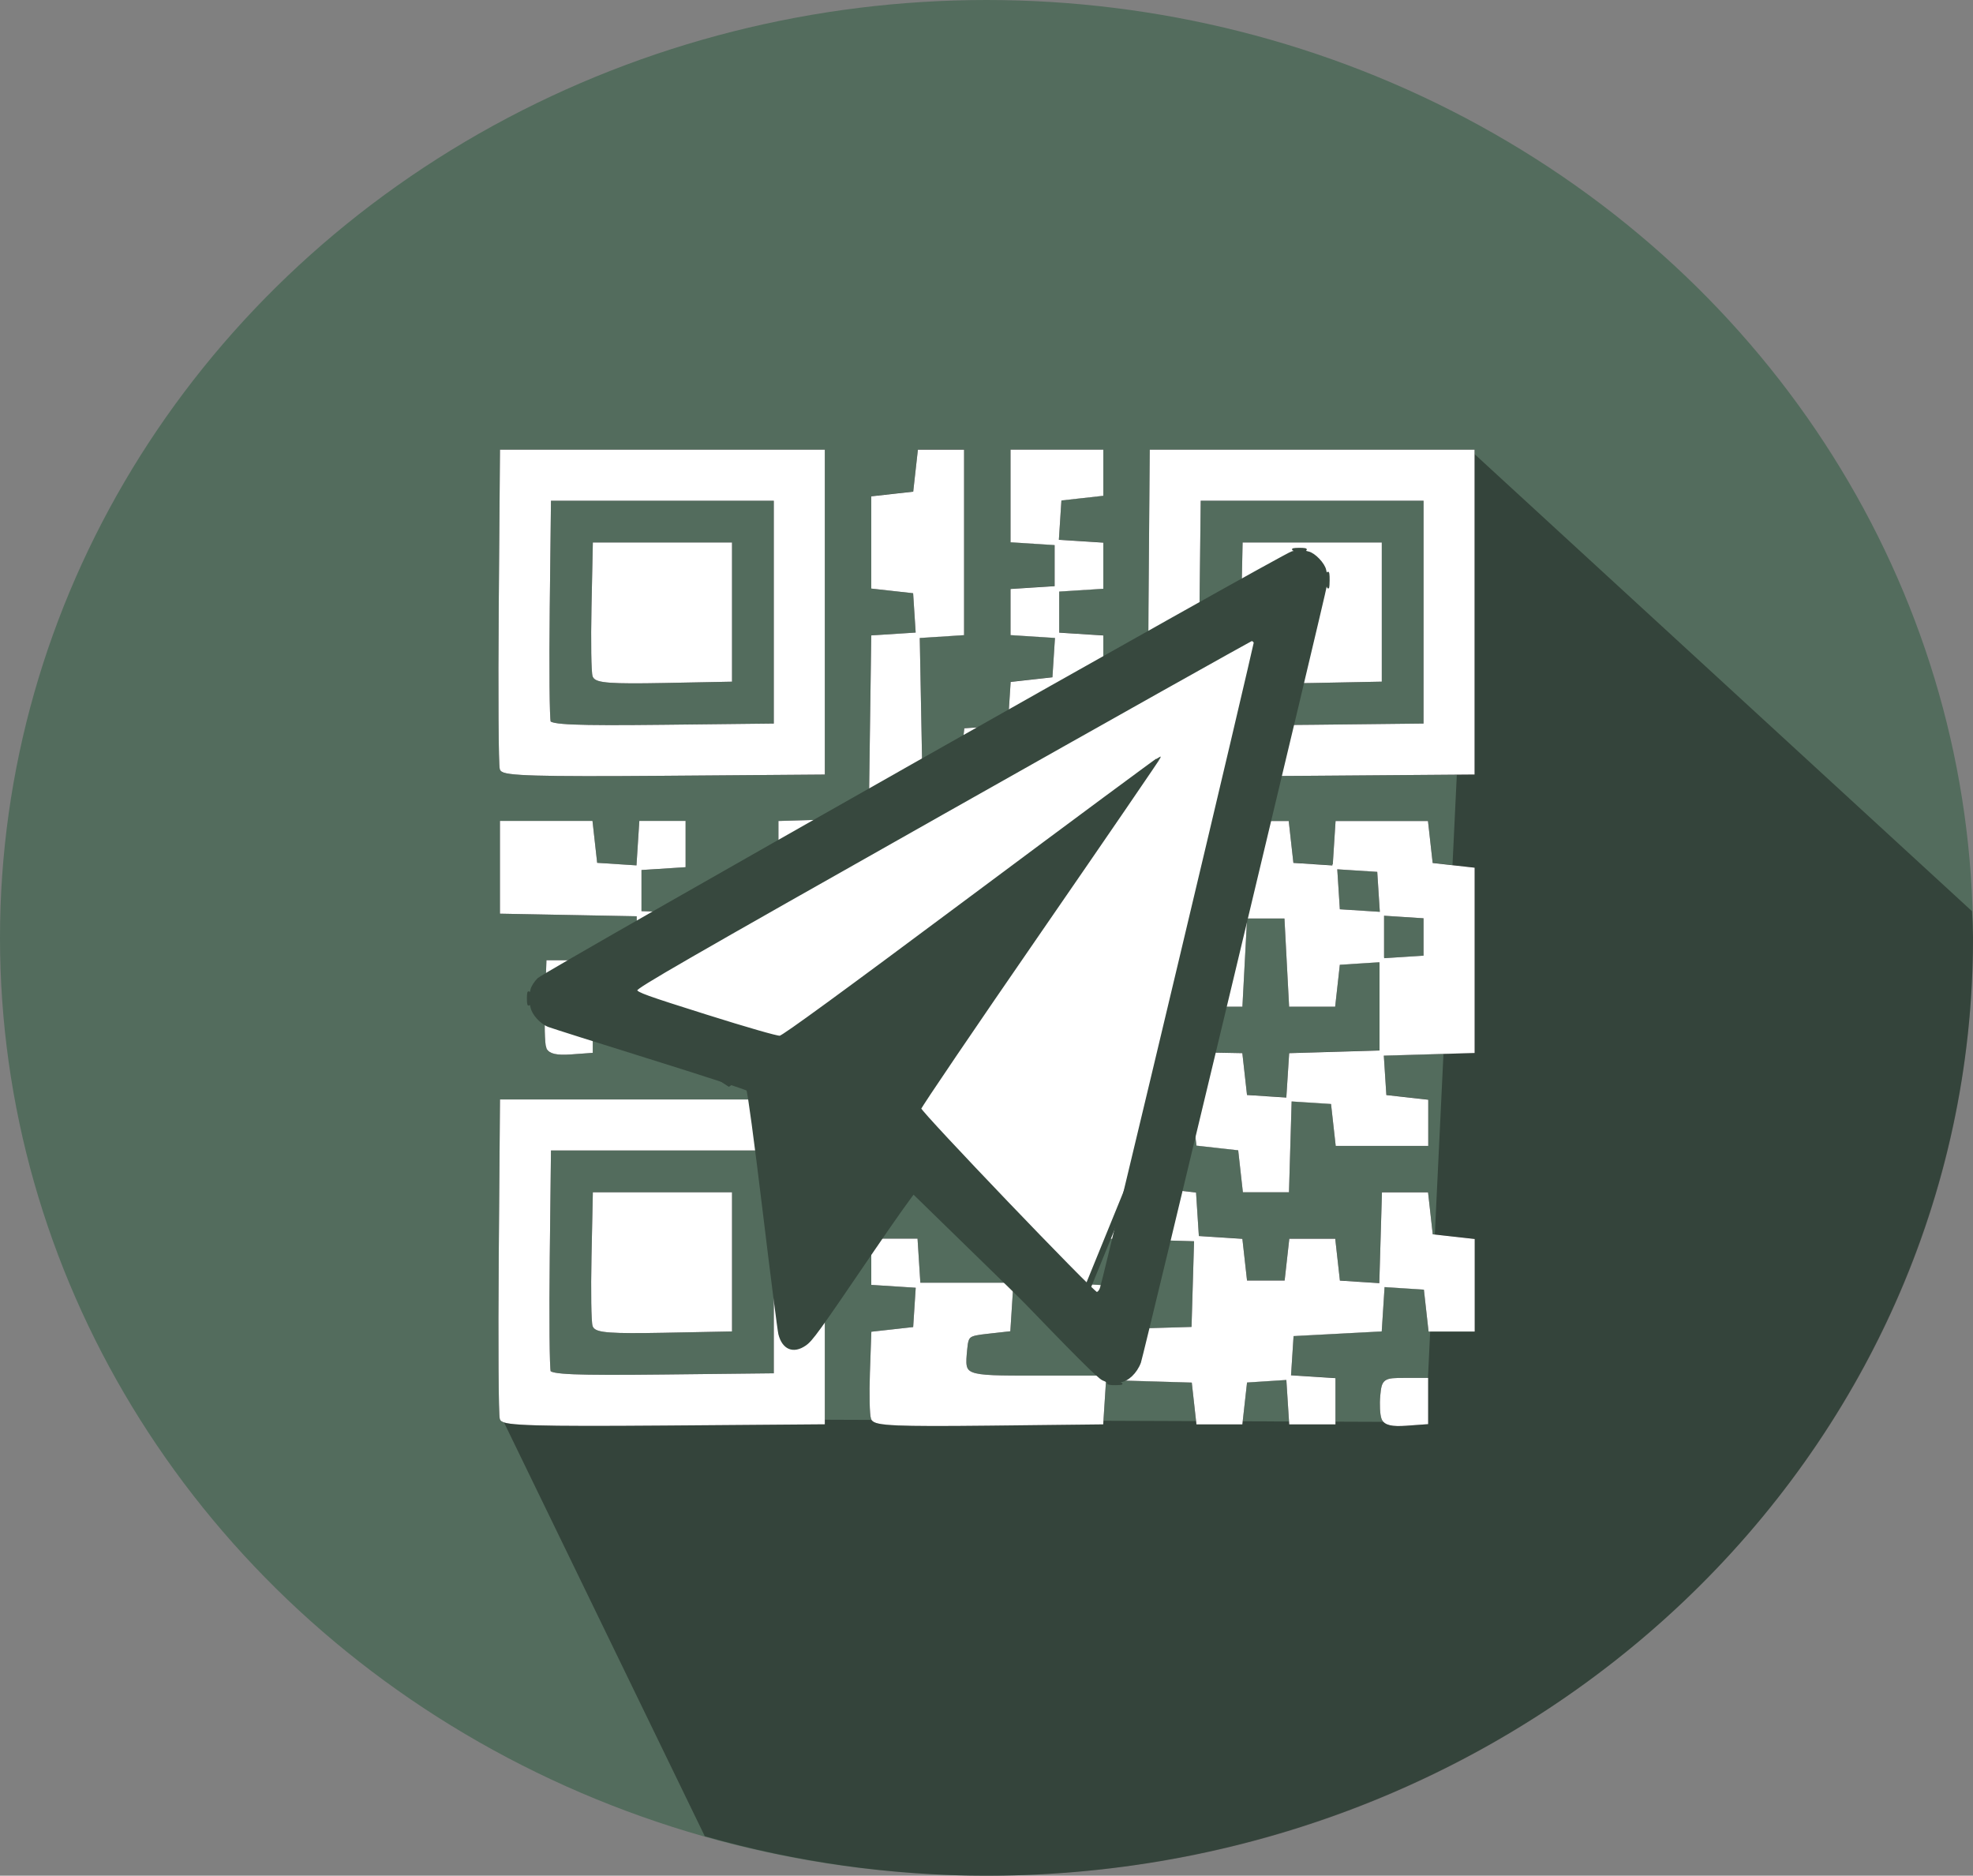 <?xml version="1.0" encoding="UTF-8" standalone="no"?>
<!-- Created with Inkscape (http://www.inkscape.org/) -->

<svg
   xmlns:dc="http://purl.org/dc/elements/1.1/"
   xmlns:cc="http://creativecommons.org/ns#"
   xmlns:rdf="http://www.w3.org/1999/02/22-rdf-syntax-ns#"
   xmlns:svg="http://www.w3.org/2000/svg"
   xmlns="http://www.w3.org/2000/svg"
   xmlns:sodipodi="http://sodipodi.sourceforge.net/DTD/sodipodi-0.dtd"
   xmlns:inkscape="http://www.inkscape.org/namespaces/inkscape"
   width="96.542mm"
   height="91.778mm"
   viewBox="0 0 96.542 91.778"
   version="1.1"
   id="svg8"
   inkscape:version="0.92.1 r15371"
   sodipodi:docname="Logo.svg">
  <rect x="0" y="0" width="96.542" height="91.778" fill="#808080" stroke="none"/>
  <defs
     id="defs2" />
  <sodipodi:namedview
     id="base"
     pagecolor="#ffffff"
     bordercolor="#666666"
     borderopacity="1.0"
     inkscape:pageopacity="0.0"
     inkscape:pageshadow="2"
     inkscape:zoom="0.69308362"
     inkscape:cx="126.36738"
     inkscape:cy="1.8433841"
     inkscape:document-units="mm"
     inkscape:current-layer="layer1"
     showgrid="false"
     inkscape:window-width="1920"
     inkscape:window-height="1027"
     inkscape:window-x="0"
     inkscape:window-y="25"
     inkscape:window-maximized="1"
     fit-margin-top="0"
     fit-margin-left="0"
     fit-margin-right="0"
     fit-margin-bottom="0"
     inkscape:pagecheckerboard="true" />
  <g
     inkscape:label="Layer 1"
     inkscape:groupmode="layer"
     id="layer1"
     transform="translate(-56.329,-25.195)">
    <ellipse
       style="opacity:1;fill:#536c5d;fill-opacity:1;stroke:none;stroke-width:5.882;stroke-linecap:round;stroke-linejoin:round;stroke-miterlimit:4;stroke-dasharray:none;stroke-opacity:1;paint-order:stroke fill markers"
       id="path4515"
       cx="104.6"
       cy="71.084"
       rx="48.271"
       ry="45.889" />
    <path
       style="opacity:0.369;fill:#000000;fill-opacity:1;stroke:none;stroke-width:5.882;stroke-linecap:round;stroke-linejoin:round;stroke-miterlimit:4;stroke-dasharray:none;stroke-opacity:1;paint-order:stroke fill markers"
       d="m 128.369,47.311 -2.271,47.462 -45.2,-0.169 9.918,20.437 c 4.473,1.275 9.116,1.926 13.785,1.933 26.659,1.2e-4 48.271,-20.545 48.271,-45.889 -0.009,-0.435 -0.026,-0.87 -0.049,-1.305 z"
       id="path4515-3"
       inkscape:connector-curvature="0"
       sodipodi:nodetypes="cccccccc" />
    <path
       inkscape:connector-curvature="0"
       id="path118-7"
       d="m 80.897,94.604 c -0.061,-0.159 -0.084,-3.711 -0.051,-7.894 l 0.06,-7.606 h 7.835 7.835 v 7.835 7.835 l -7.784,0.06 c -6.128,0.047 -7.807,-0.001 -7.895,-0.229 z m 13.408,-7.666 v -5.564 h -5.564 -5.564 l -0.061,5.332 c -0.034,2.933 -0.011,5.464 0.051,5.625 0.088,0.23 1.292,0.28 5.625,0.232 l 5.513,-0.061 z m -8.868,3.117 c -0.064,-0.166 -0.087,-1.676 -0.052,-3.356 l 0.064,-3.054 h 3.293 3.293 v 3.293 3.293 l -3.241,0.063 c -2.53,0.049 -3.266,-0.004 -3.357,-0.239 z m 13.622,4.532 c -0.065,-0.169 -0.088,-1.167 -0.051,-2.218 l 0.067,-1.911 1.022,-0.114 1.022,-0.114 0.069,-1.066 0.069,-1.066 -1.091,-0.07 -1.091,-0.07 v -1.022 -1.022 h 1.022 1.022 l 0.069,1.079 0.069,1.079 h 2.258 2.258 v -3.4 -3.4 l -3.35,-0.063 -3.35,-0.063 -0.065,-2.21 -0.065,-2.21 -5.612,-0.061 -5.612,-0.061 -0.063,-3.344 -0.063,-3.344 -3.344,-0.063 -3.344,-0.063 v -2.157 -2.157 h 2.157 2.157 l 0.114,1.022 0.114,1.022 1.066,0.069 1.066,0.069 0.07,-1.091 0.07,-1.091 h 1.022 1.022 v 1.022 1.022 l -1.079,0.069 -1.079,0.069 v 1.115 1.115 l 2.214,0.065 2.214,0.065 0.114,2.157 0.114,2.157 3.35,0.063 3.35,0.063 v -1.133 -1.133 l -2.214,-0.065 -2.214,-0.065 v -1.022 -1.022 h 2.157 2.157 l 0.07,1.091 0.07,1.091 1.066,-0.069 1.066,-0.069 v -3.293 -3.293 l -1.066,-0.069 -1.066,-0.069 -0.07,1.091 -0.07,1.091 H 96.689 94.532 v -1.022 -1.022 l 2.209,-0.065 2.209,-0.065 0.061,-4.477 0.062,-4.477 1.091,-0.07 1.091,-0.07 -0.069,-1.066 -0.069,-1.066 -1.022,-0.114 -1.022,-0.114 v -2.157 -2.157 l 1.022,-0.114 1.022,-0.114 0.114,-1.022 0.114,-1.022 h 1.022 1.022 v 4.428 4.428 l -1.085,0.07 -1.085,0.07 0.063,3.337 0.063,3.337 h 1.022 1.022 l 0.114,-1.022 0.114,-1.022 1.067,-0.069 1.067,-0.069 0.069,-1.067 0.069,-1.067 1.022,-0.114 1.022,-0.114 0.069,-1.066 0.069,-1.066 -1.091,-0.07 -1.091,-0.07 v -1.022 -1.022 l 1.079,-0.069 1.079,-0.069 v -1.111 -1.111 l -1.079,-0.069 -1.079,-0.069 v -2.157 -2.157 h 2.157 2.157 v 1.022 1.022 l -1.022,0.114 -1.022,0.114 -0.069,1.066 -0.069,1.066 1.091,0.07 1.091,0.07 v 1.022 1.022 l -1.079,0.069 -1.079,0.069 v 1.111 1.111 l 1.079,0.069 1.079,0.069 v 4.428 4.428 l -2.157,0.114 -2.157,0.114 -0.114,1.022 -0.114,1.022 -1.022,0.114 -1.022,0.114 v 1.022 1.022 l 1.022,0.114 1.022,0.114 0.114,1.022 0.114,1.022 1.066,0.069 1.066,0.069 0.07,-1.091 0.07,-1.091 h 1.022 1.022 v 1.022 1.022 l -1.079,0.069 -1.079,0.069 v 1.111 1.111 l 1.079,0.069 1.079,0.069 0.069,1.073 0.069,1.073 3.337,0.063 3.337,0.063 0.114,1.022 0.114,1.022 1.066,0.069 1.066,0.069 0.07,-1.091 0.07,-1.091 2.214,-0.065 2.214,-0.065 v -2.275 -2.275 l -1.079,0.069 -1.079,0.069 -0.114,1.022 -0.114,1.022 h -1.022 -1.022 l -0.114,-2.157 -0.114,-2.157 h -1.022 -1.022 l -0.114,2.157 -0.114,2.157 h -2.157 -2.157 v -1.022 -1.022 l 1.022,-0.114 1.022,-0.114 v -1.022 -1.022 l -1.022,-0.114 -1.022,-0.114 v -2.157 -2.157 h 3.293 3.293 l 0.114,1.022 0.114,1.022 1.066,0.069 1.066,0.069 0.07,-1.091 0.07,-1.091 h 2.157 2.157 l 0.114,1.022 0.114,1.022 1.022,0.114 1.022,0.114 v 4.428 4.428 l -2.226,0.065 -2.226,0.065 0.069,1.07 0.069,1.07 1.022,0.114 1.022,0.114 v 1.022 1.022 h -2.157 -2.157 l -0.114,-1.022 -0.114,-1.022 -1.07,-0.069 -1.07,-0.069 -0.065,2.226 -0.065,2.226 h -1.022 -1.022 l -0.114,-1.022 -0.114,-1.022 -1.022,-0.114 -1.022,-0.114 -0.114,-1.022 -0.114,-1.022 h -1.022 -1.022 v 2.157 2.157 l 1.022,0.114 1.022,0.114 0.069,1.067 0.069,1.067 1.067,0.069 1.067,0.069 0.114,1.022 0.114,1.022 h 1.022 1.022 l 0.114,-1.022 0.114,-1.022 h 1.022 1.022 l 0.114,1.022 0.114,1.022 1.07,0.069 1.07,0.069 0.065,-2.226 0.065,-2.226 h 1.022 1.022 l 0.114,1.022 0.114,1.022 1.022,0.114 1.022,0.114 v 2.157 2.157 h -1.022 -1.022 l -0.114,-1.022 -0.114,-1.022 -1.066,-0.069 -1.066,-0.069 -0.07,1.091 -0.07,1.091 -2.157,0.114 -2.157,0.114 -0.069,1.066 -0.069,1.066 1.091,0.07 1.091,0.07 v 1.022 1.022 h -1.022 -1.022 l -0.07,-1.091 -0.07,-1.091 -1.066,0.069 -1.066,0.069 -0.114,1.022 -0.114,1.022 h -1.022 -1.022 l -0.114,-1.022 -0.114,-1.022 -2.201,-0.065 -2.201,-0.065 -0.07,1.087 -0.07,1.087 -5.513,0.061 c -4.463,0.049 -5.535,10e-4 -5.63,-0.246 z m 11.256,-3.099 v -1.127 l 2.214,-0.065 2.214,-0.065 0.065,-2.206 0.065,-2.206 -2.222,-0.065 -2.222,-0.065 -0.114,-1.022 -0.114,-1.022 h -1.022 -1.022 l -0.065,2.214 -0.065,2.214 h -1.115 -1.115 l -0.069,1.079 -0.069,1.079 -1.022,0.114 c -0.966,0.107 -1.026,0.155 -1.095,0.873 -0.134,1.403 -0.147,1.398 3.472,1.398 h 3.3 z m -2.12,-1.295 c -0.083,-0.083 -0.151,-0.6 -0.151,-1.148 v -0.997 l 1.079,0.069 1.079,0.069 0.069,1.079 0.069,1.079 h -0.997 c -0.548,0 -1.065,-0.068 -1.148,-0.151 z m 2.071,-11.26 0.065,-2.214 h -1.144 -1.144 v -1.148 -1.148 l -1.079,0.069 -1.079,0.069 -0.069,1.079 -0.069,1.079 h -1.111 -1.111 l -0.069,-1.079 -0.069,-1.079 -2.214,-0.065 -2.214,-0.065 v 1.144 1.144 h 2.258 2.258 l 0.069,1.079 0.069,1.079 1.079,0.069 1.079,0.069 v 1.131 1.131 l 2.214,-0.065 2.214,-0.065 z m -4.493,-1.066 v -1.148 h 1.148 1.148 l -0.069,1.079 -0.069,1.079 -1.079,0.069 -1.079,0.069 z m 20.325,-6.825 v -1.022 l -1.067,-0.069 -1.067,-0.069 -0.069,-1.067 -0.069,-1.067 -1.092,-0.07 -1.092,-0.07 0.07,1.092 0.07,1.092 1.079,0.069 1.079,0.069 v 1.135 1.135 l 1.079,-0.069 1.079,-0.069 z m -18.167,-9.084 v -1.022 l -1.079,-0.069 -1.079,-0.069 v 0.997 c 0,0.548 0.073,1.069 0.162,1.159 0.089,0.089 0.575,0.132 1.079,0.095 l 0.917,-0.067 z m 16.105,32.623 c -0.07,-0.183 -0.095,-0.674 -0.055,-1.092 0.071,-0.738 0.102,-0.76 1.095,-0.76 h 1.022 v 1.022 1.022 l -0.967,0.07 c -0.688,0.05 -1.004,-0.026 -1.095,-0.262 z M 83.165,76.429 c -0.067,-0.174 -0.091,-1.176 -0.055,-2.227 l 0.067,-1.911 h 1.022 1.022 v 2.157 2.157 l -0.967,0.07 c -0.668,0.048 -1.005,-0.028 -1.088,-0.246 z m -2.268,-13.618 c -0.061,-0.159 -0.084,-3.711 -0.051,-7.894 l 0.06,-7.606 h 7.835 7.835 v 7.835 7.835 l -7.784,0.06 c -6.128,0.047 -7.807,-10e-4 -7.895,-0.229 z m 13.408,-7.666 v -5.564 h -5.564 -5.564 l -0.061,5.332 c -0.034,2.933 -0.011,5.464 0.051,5.625 0.088,0.23 1.292,0.28 5.625,0.232 l 5.513,-0.061 z m -8.868,3.117 c -0.064,-0.166 -0.087,-1.676 -0.052,-3.356 l 0.064,-3.054 h 3.293 3.293 v 3.293 3.293 l -3.241,0.063 c -2.53,0.049 -3.266,-0.004 -3.357,-0.239 z m 27.254,4.548 c -0.061,-0.159 -0.084,-3.711 -0.051,-7.894 l 0.06,-7.606 h 7.835 7.835 v 7.835 7.835 l -7.784,0.06 c -6.128,0.047 -7.807,-10e-4 -7.895,-0.229 z m 13.408,-7.666 V 49.582 H 120.534 114.97 l -0.061,5.332 c -0.034,2.933 -0.011,5.464 0.051,5.625 0.088,0.23 1.292,0.28 5.625,0.232 l 5.513,-0.061 z m -8.868,3.117 c -0.064,-0.166 -0.087,-1.676 -0.052,-3.356 l 0.064,-3.054 h 3.293 3.293 v 3.293 3.293 l -3.241,0.063 c -2.53,0.049 -3.266,-0.004 -3.357,-0.239 z"
       style="fill:#000000;fill-opacity:1;stroke:#000000;stroke-width:0.227;stroke-miterlimit:4;stroke-dasharray:none" />
    <path
       inkscape:connector-curvature="0"
       id="path118"
       d="m 80.897,94.604 c -0.061,-0.159 -0.084,-3.711 -0.051,-7.894 l 0.06,-7.606 h 7.835 7.835 v 7.835 7.835 l -7.784,0.06 c -6.128,0.047 -7.807,-0.001 -7.895,-0.229 z m 13.408,-7.666 v -5.564 h -5.564 -5.564 l -0.061,5.332 c -0.034,2.933 -0.011,5.464 0.051,5.625 0.088,0.23 1.292,0.28 5.625,0.232 l 5.513,-0.061 z m -8.868,3.117 c -0.064,-0.166 -0.087,-1.676 -0.052,-3.356 l 0.064,-3.054 h 3.293 3.293 v 3.293 3.293 l -3.241,0.063 c -2.53,0.049 -3.266,-0.004 -3.357,-0.239 z m 13.622,4.532 c -0.065,-0.169 -0.088,-1.167 -0.051,-2.218 l 0.067,-1.911 1.022,-0.114 1.022,-0.114 0.069,-1.066 0.069,-1.066 -1.091,-0.07 -1.091,-0.07 v -1.022 -1.022 h 1.022 1.022 l 0.069,1.079 0.069,1.079 h 2.258 2.258 v -3.4 -3.4 l -3.35,-0.063 -3.35,-0.063 -0.065,-2.21 -0.065,-2.21 -5.612,-0.061 -5.612,-0.061 -0.063,-3.344 -0.063,-3.344 -3.344,-0.063 -3.344,-0.063 v -2.157 -2.157 h 2.157 2.157 l 0.114,1.022 0.114,1.022 1.066,0.069 1.066,0.069 0.07,-1.091 0.07,-1.091 h 1.022 1.022 v 1.022 1.022 l -1.079,0.069 -1.079,0.069 v 1.115 1.115 l 2.214,0.065 2.214,0.065 0.114,2.157 0.114,2.157 3.35,0.063 3.35,0.063 v -1.133 -1.133 l -2.214,-0.065 -2.214,-0.065 v -1.022 -1.022 h 2.157 2.157 l 0.07,1.091 0.07,1.091 1.066,-0.069 1.066,-0.069 v -3.293 -3.293 l -1.066,-0.069 -1.066,-0.069 -0.07,1.091 -0.07,1.091 H 96.689 94.532 v -1.022 -1.022 l 2.209,-0.065 2.209,-0.065 0.061,-4.477 0.062,-4.477 1.091,-0.07 1.091,-0.07 -0.069,-1.066 -0.069,-1.066 -1.022,-0.114 -1.022,-0.114 V 51.74 49.582 l 1.022,-0.114 1.022,-0.114 0.114,-1.022 0.114,-1.022 h 1.022 1.022 v 4.428 4.428 l -1.085,0.07 -1.085,0.07 0.063,3.337 0.063,3.337 h 1.022 1.022 l 0.114,-1.022 0.114,-1.022 1.067,-0.069 1.067,-0.069 0.069,-1.067 0.069,-1.067 1.022,-0.114 1.022,-0.114 0.069,-1.066 0.069,-1.066 -1.091,-0.07 -1.091,-0.07 v -1.022 -1.022 l 1.079,-0.069 1.079,-0.069 v -1.111 -1.111 l -1.079,-0.069 -1.079,-0.069 v -2.157 -2.157 h 2.157 2.157 v 1.022 1.022 l -1.022,0.114 -1.022,0.114 -0.069,1.066 -0.069,1.066 1.091,0.07 1.091,0.07 v 1.022 1.022 l -1.079,0.069 -1.079,0.069 v 1.111 1.111 l 1.079,0.069 1.079,0.069 v 4.428 4.428 l -2.157,0.114 -2.157,0.114 -0.114,1.022 -0.114,1.022 -1.022,0.114 -1.022,0.114 v 1.022 1.022 l 1.022,0.114 1.022,0.114 0.114,1.022 0.114,1.022 1.066,0.069 1.066,0.069 0.07,-1.091 0.07,-1.091 h 1.022 1.022 v 1.022 1.022 l -1.079,0.069 -1.079,0.069 v 1.111 1.111 l 1.079,0.069 1.079,0.069 0.069,1.073 0.069,1.073 3.337,0.063 3.337,0.063 0.114,1.022 0.114,1.022 1.066,0.069 1.066,0.069 0.07,-1.091 0.07,-1.091 2.214,-0.065 2.214,-0.065 v -2.275 -2.275 l -1.079,0.069 -1.079,0.069 -0.114,1.022 -0.114,1.022 h -1.022 -1.022 l -0.114,-2.157 -0.114,-2.157 h -1.022 -1.022 l -0.114,2.157 -0.114,2.157 h -2.157 -2.157 v -1.022 -1.022 l 1.022,-0.114 1.022,-0.114 v -1.022 -1.022 l -1.022,-0.114 -1.022,-0.114 v -2.157 -2.157 h 3.293 3.293 l 0.114,1.022 0.114,1.022 1.066,0.069 1.066,0.069 0.07,-1.091 0.07,-1.091 h 2.157 2.157 l 0.114,1.022 0.114,1.022 1.022,0.114 1.022,0.114 v 4.428 4.428 l -2.226,0.065 -2.226,0.065 0.069,1.07 0.069,1.07 1.022,0.114 1.022,0.114 v 1.022 1.022 h -2.157 -2.157 l -0.114,-1.022 -0.114,-1.022 -1.07,-0.069 -1.07,-0.069 -0.065,2.226 -0.065,2.226 h -1.022 -1.022 l -0.114,-1.022 -0.114,-1.022 -1.022,-0.114 -1.022,-0.114 -0.114,-1.022 -0.114,-1.022 h -1.022 -1.022 v 2.157 2.157 l 1.022,0.114 1.022,0.114 0.069,1.067 0.069,1.067 1.067,0.069 1.067,0.069 0.114,1.022 0.114,1.022 h 1.022 1.022 l 0.114,-1.022 0.114,-1.022 h 1.022 1.022 l 0.114,1.022 0.114,1.022 1.07,0.069 1.07,0.069 0.065,-2.226 0.065,-2.226 h 1.022 1.022 l 0.114,1.022 0.114,1.022 1.022,0.114 1.022,0.114 v 2.157 2.157 h -1.022 -1.022 l -0.114,-1.022 -0.114,-1.022 -1.066,-0.069 -1.066,-0.069 -0.07,1.091 -0.07,1.091 -2.157,0.114 -2.157,0.114 -0.069,1.066 -0.069,1.066 1.091,0.07 1.091,0.07 v 1.022 1.022 h -1.022 -1.022 l -0.07,-1.091 -0.07,-1.091 -1.066,0.069 -1.066,0.069 -0.114,1.022 -0.114,1.022 h -1.022 -1.022 l -0.114,-1.022 -0.114,-1.022 -2.201,-0.065 -2.201,-0.065 -0.07,1.087 -0.07,1.087 -5.513,0.061 c -4.463,0.049 -5.535,0.001 -5.63,-0.246 z m 11.256,-3.099 v -1.127 l 2.214,-0.065 2.214,-0.065 0.065,-2.206 0.065,-2.206 -2.222,-0.065 -2.222,-0.065 -0.114,-1.022 -0.114,-1.022 h -1.022 -1.022 l -0.065,2.214 -0.065,2.214 h -1.115 -1.115 l -0.069,1.079 -0.069,1.079 -1.022,0.114 c -0.966,0.107 -1.026,0.155 -1.095,0.873 -0.134,1.403 -0.147,1.398 3.472,1.398 h 3.3 z m -2.12,-1.295 c -0.083,-0.083 -0.151,-0.6 -0.151,-1.148 v -0.997 l 1.079,0.069 1.079,0.069 0.069,1.079 0.069,1.079 h -0.997 c -0.548,0 -1.065,-0.068 -1.148,-0.151 z m 2.071,-11.26 0.065,-2.214 h -1.144 -1.144 v -1.148 -1.148 l -1.079,0.069 -1.079,0.069 -0.069,1.079 -0.069,1.079 h -1.111 -1.111 l -0.069,-1.079 -0.069,-1.079 -2.214,-0.065 -2.214,-0.065 v 1.144 1.144 h 2.258 2.258 l 0.069,1.079 0.069,1.079 1.079,0.069 1.079,0.069 v 1.131 1.131 l 2.214,-0.065 2.214,-0.065 z m -4.493,-1.066 v -1.148 h 1.148 1.148 l -0.069,1.079 -0.069,1.079 -1.079,0.069 -1.079,0.069 z m 20.325,-6.825 v -1.022 l -1.067,-0.069 -1.067,-0.069 -0.069,-1.067 -0.069,-1.067 -1.092,-0.07 -1.092,-0.07 0.07,1.092 0.07,1.092 1.079,0.069 1.079,0.069 v 1.135 1.135 l 1.079,-0.069 1.079,-0.069 z m -18.167,-9.084 v -1.022 l -1.079,-0.069 -1.079,-0.069 v 0.997 c 0,0.548 0.073,1.069 0.162,1.159 0.089,0.089 0.575,0.132 1.079,0.095 l 0.917,-0.067 z m 16.105,32.623 c -0.07,-0.183 -0.095,-0.674 -0.055,-1.092 0.071,-0.738 0.102,-0.76 1.095,-0.76 h 1.022 v 1.022 1.022 l -0.967,0.07 c -0.688,0.05 -1.004,-0.026 -1.095,-0.262 z M 83.165,76.429 c -0.067,-0.174 -0.091,-1.176 -0.055,-2.227 l 0.067,-1.911 h 1.022 1.022 v 2.157 2.157 l -0.967,0.07 c -0.668,0.048 -1.005,-0.028 -1.088,-0.246 z m -2.268,-13.618 c -0.061,-0.159 -0.084,-3.711 -0.051,-7.894 l 0.06,-7.606 h 7.835 7.835 v 7.835 7.835 l -7.784,0.06 c -6.128,0.047 -7.807,-10e-4 -7.895,-0.229 z m 13.408,-7.666 V 49.582 h -5.564 -5.564 l -0.061,5.332 c -0.034,2.933 -0.011,5.464 0.051,5.625 0.088,0.23 1.292,0.28 5.625,0.232 l 5.513,-0.061 z m -8.868,3.117 c -0.064,-0.166 -0.087,-1.676 -0.052,-3.356 l 0.064,-3.054 h 3.293 3.293 v 3.293 3.293 l -3.241,0.063 c -2.53,0.049 -3.266,-0.004 -3.357,-0.239 z m 27.254,4.548 c -0.061,-0.159 -0.084,-3.711 -0.051,-7.894 l 0.06,-7.606 h 7.835 7.835 v 7.835 7.835 l -7.784,0.06 c -6.128,0.047 -7.807,-10e-4 -7.895,-0.229 z m 13.408,-7.666 V 49.582 H 120.534 114.97 l -0.061,5.332 c -0.034,2.933 -0.011,5.464 0.051,5.625 0.088,0.23 1.292,0.28 5.625,0.232 l 5.513,-0.061 z m -8.868,3.117 c -0.064,-0.166 -0.087,-1.676 -0.052,-3.356 l 0.064,-3.054 h 3.293 3.293 v 3.293 3.293 l -3.241,0.063 c -2.53,0.049 -3.266,-0.004 -3.357,-0.239 z"
       style="fill:#ffffff;fill-opacity:1;stroke:#ffffff;stroke-width:0.227;stroke-miterlimit:4;stroke-dasharray:none" />
    <path
       style="fill:#ffffff;stroke:#37483e;stroke-width:0.296px;stroke-linecap:butt;stroke-linejoin:miter;stroke-opacity:1"
       d="m 84.777,73.504 7.215,4.691 11.921,-8.073 -6.588,9.709 11.189,10.909 3.869,-9.491 6.274,-27.163 z"
       id="path4615"
       inkscape:connector-curvature="0" />
    <path
       inkscape:connector-curvature="0"
       id="path88"
       d="m 110.547,92.874 c 0.021,-0.036 -0.089,-0.112 -0.245,-0.169 -0.214,-0.078 -1.371,-1.235 -4.679,-4.678 -3.051,-3.176 -4.431,-4.56 -4.512,-4.528 -0.064,0.026 -0.984,1.321 -2.044,2.879 -2.751,4.043 -3.006,4.396 -3.337,4.624 -0.583,0.402 -1.091,0.191 -1.275,-0.53 -0.042,-0.165 -0.391,-2.898 -0.775,-6.075 -0.419,-3.463 -0.736,-5.813 -0.791,-5.87 -0.051,-0.052 -2.186,-0.748 -4.744,-1.546 -2.558,-0.798 -4.797,-1.507 -4.975,-1.575 -0.377,-0.144 -0.778,-0.585 -0.844,-0.928 -0.033,-0.171 -0.065,-0.21 -0.111,-0.134 -0.04,0.066 -0.065,-0.046 -0.065,-0.294 0,-0.249 0.025,-0.361 0.065,-0.294 0.046,0.076 0.079,0.035 0.112,-0.14 0.026,-0.136 0.177,-0.373 0.338,-0.531 0.342,-0.335 36.529,-20.816 36.888,-20.877 0.202,-0.035 0.212,-0.047 0.077,-0.102 -0.104,-0.042 -0.017,-0.064 0.269,-0.067 0.258,-0.002 0.383,0.022 0.321,0.063 -0.073,0.048 -0.035,0.082 0.129,0.116 0.298,0.062 0.773,0.558 0.833,0.869 0.033,0.171 0.065,0.21 0.111,0.135 0.039,-0.064 0.062,0.085 0.058,0.375 -0.006,0.361 -0.022,0.431 -0.068,0.281 -0.059,-0.193 -0.062,-0.193 -0.069,-0.02 -0.009,0.222 -8.972,37.664 -9.096,38 -0.187,0.504 -0.62,0.914 -0.984,0.93 l -0.192,0.008 0.192,0.064 c 0.151,0.05 0.104,0.066 -0.216,0.072 -0.225,0.005 -0.391,-0.022 -0.369,-0.058 z m -0.346,-4.687 c 0.24,-0.781 7.544,-31.467 7.511,-31.556 -0.022,-0.059 -0.082,-0.107 -0.133,-0.107 -0.052,0 -6.852,3.817 -15.112,8.482 -12.693,7.169 -15.015,8.507 -14.997,8.641 0.018,0.136 0.504,0.311 3.403,1.224 1.989,0.627 3.478,1.055 3.614,1.041 0.161,-0.018 2.993,-2.085 9.405,-6.866 5.046,-3.763 9.187,-6.828 9.202,-6.813 0.015,0.016 -2.617,3.861 -5.849,8.546 -3.232,4.684 -5.876,8.582 -5.876,8.661 0,0.184 8.448,9.008 8.624,9.008 0.078,0 0.161,-0.104 0.209,-0.261 z"
       style="fill:#37483e;fill-opacity:1;stroke:#37483e;stroke-width:0.079;stroke-opacity:1" />
  </g>
</svg>
